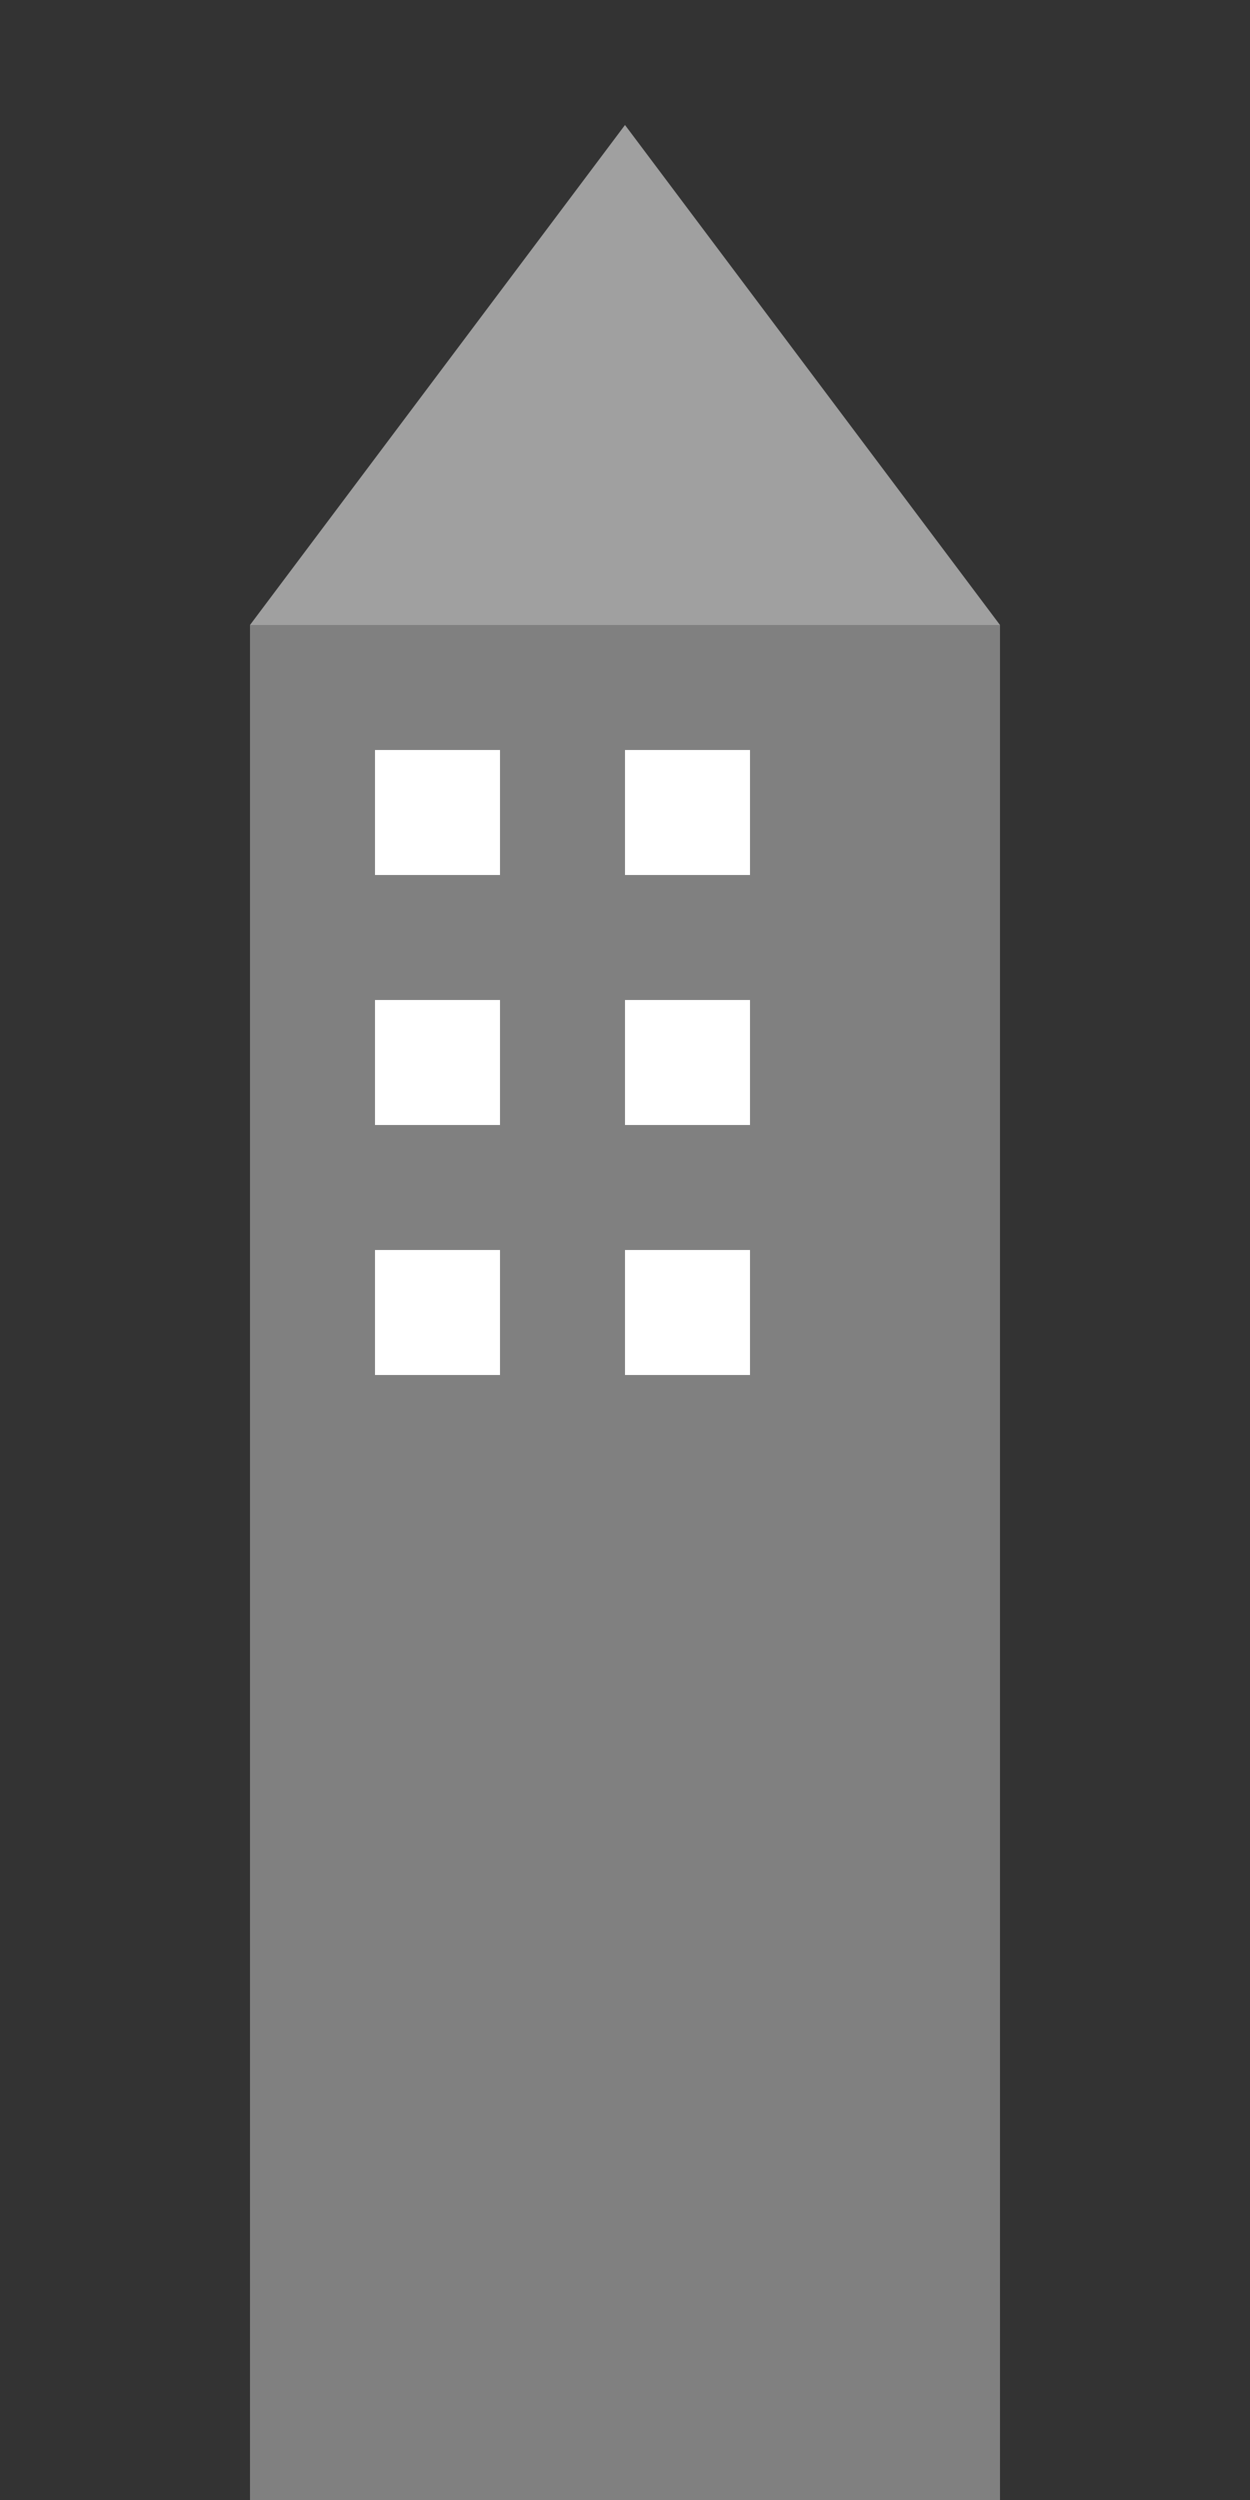 <?xml version="1.0" encoding="UTF-8"?>
<svg width="100" height="200" xmlns="http://www.w3.org/2000/svg">
  <rect width="100%" height="100%" fill="#333333" stroke="none"/>
  <rect x="20" y="50" width="60" height="150" fill="#808080" />
  <rect x="30" y="60" width="10" height="10" fill="#ffffff" />
  <rect x="50" y="60" width="10" height="10" fill="#ffffff" />
  <rect x="30" y="80" width="10" height="10" fill="#ffffff" />
  <rect x="50" y="80" width="10" height="10" fill="#ffffff" />
  <rect x="30" y="100" width="10" height="10" fill="#ffffff" />
  <rect x="50" y="100" width="10" height="10" fill="#ffffff" />
  <polygon points="20,50 50,10 80,50" fill="#a0a0a0" />
</svg>